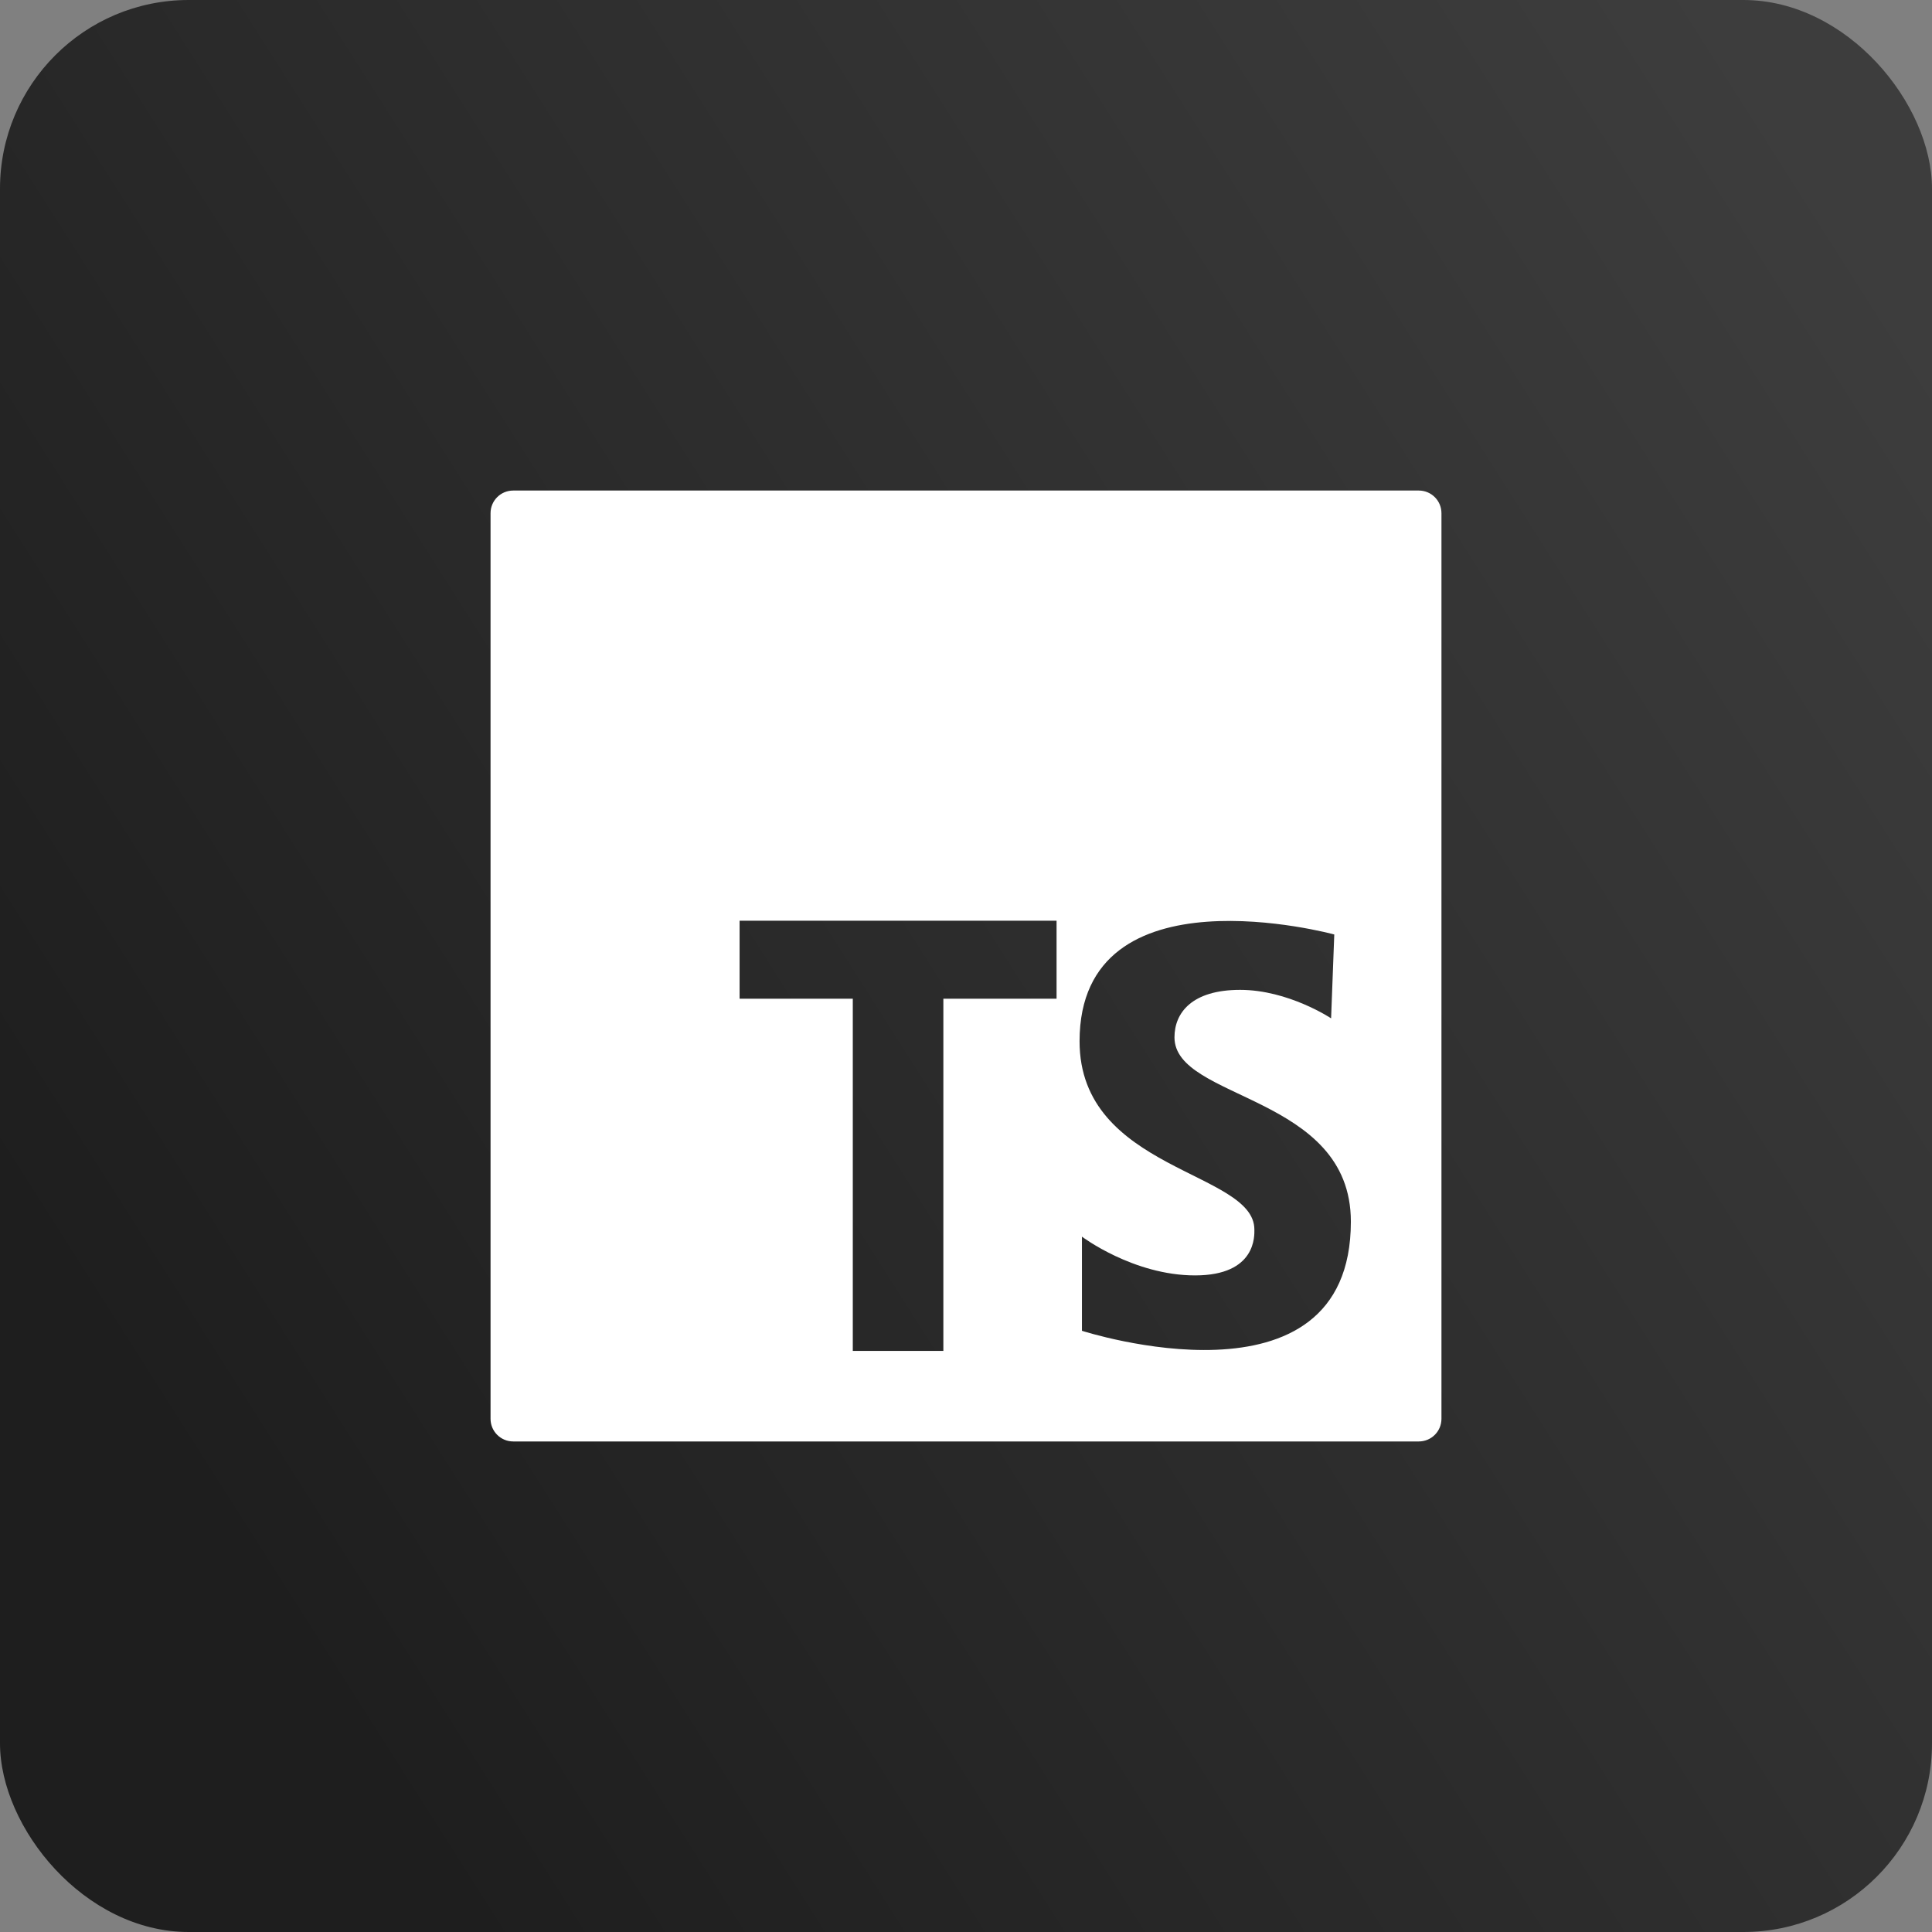 <svg width="512" height="512" viewBox="0 0 512 512" fill="none" xmlns="http://www.w3.org/2000/svg">
<rect x="0" y="0" width="512" height="512" fill="#808080" stroke="none"/>
<rect width="512" height="512" rx="50" fill="url(#paint0_linear_2_75)"/>
<path d="M376 130H136C132.682 130 130 132.688 130 136V376C130 379.312 132.682 382 136 382H376C379.318 382 382 379.312 382 376V136C382 132.688 379.318 130 376 130ZM280 264.67H250V358H226V264.67H196V244H280V264.67ZM286.726 352.672V327.724C286.726 327.724 300.352 337.996 316.702 337.996C333.052 337.996 332.422 327.304 332.422 325.84C332.422 310.324 286.096 310.324 286.096 275.95C286.096 229.204 353.596 247.648 353.596 247.648L352.756 269.872C352.756 269.872 341.434 262.324 328.648 262.324C315.862 262.324 311.248 268.402 311.248 274.9C311.248 291.67 357.994 289.996 357.994 323.746C358 375.73 286.726 352.672 286.726 352.672Z" fill="white"/>
<defs>
<linearGradient id="paint0_linear_2_75" x1="497.5" y1="67" x2="29.5" y2="364.5" gradientUnits="userSpaceOnUse">
<stop stop-color="#3D3D3D"/>
<stop offset="1" stop-color="#1E1E1E"/>
</linearGradient>
</defs>
</svg>
